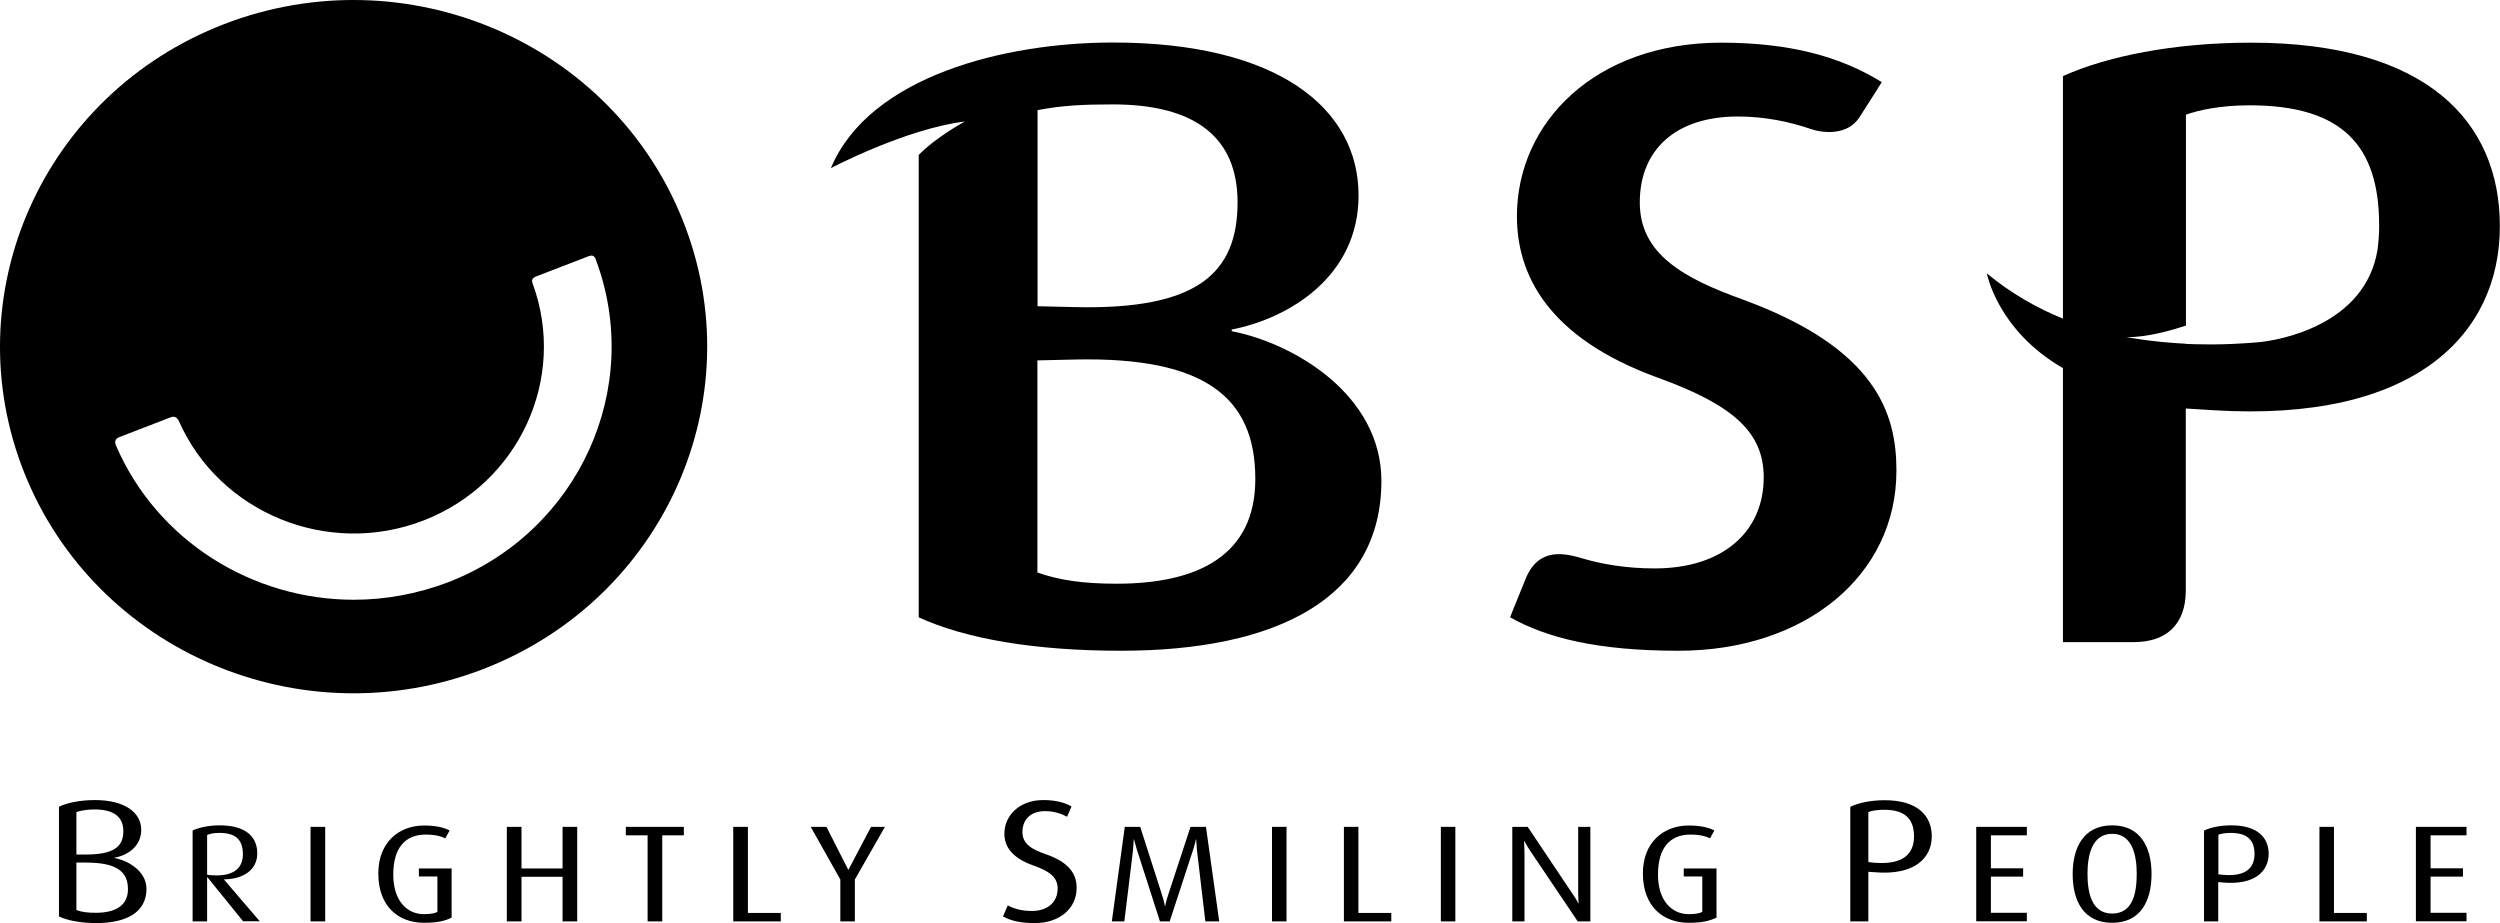 <svg width="130" height="48" viewBox="0 0 130 48" fill="none" xmlns="http://www.w3.org/2000/svg">
<path d="M5.025 48C4.214 48 3.524 47.874 3.066 47.654V41.95C3.46 41.753 4.15 41.603 4.928 41.603C6.501 41.603 7.344 42.257 7.344 43.153C7.344 44.035 6.597 44.491 5.947 44.601V44.617C6.614 44.727 7.617 45.278 7.617 46.222C7.617 47.481 6.501 48 5.025 48ZM4.92 42.091C4.543 42.091 4.262 42.139 3.973 42.225V44.436H4.439C5.915 44.436 6.413 44.035 6.413 43.224C6.421 42.469 5.899 42.091 4.92 42.091ZM4.455 44.853H3.973V47.323C4.246 47.425 4.543 47.465 4.984 47.465C5.923 47.465 6.654 47.142 6.654 46.237C6.654 45.278 6.004 44.853 4.455 44.853Z" fill="black"/>
<path d="M12.648 47.914L10.786 45.617H10.77V47.914H10.016V43.185C10.313 43.044 10.818 42.918 11.428 42.918C12.712 42.918 13.378 43.461 13.378 44.373C13.378 45.207 12.696 45.711 11.653 45.727V45.742L13.507 47.906H12.648V47.914ZM11.412 43.311C11.131 43.311 10.914 43.351 10.77 43.422V45.483C10.85 45.506 11.059 45.522 11.259 45.522C12.182 45.522 12.632 45.121 12.632 44.413C12.624 43.657 12.247 43.311 11.412 43.311Z" fill="black"/>
<path d="M16.148 47.913V42.996H16.911V47.913H16.148Z" fill="black"/>
<path d="M22.055 47.985C20.731 47.985 19.672 47.151 19.672 45.42C19.672 43.783 20.763 42.926 22.055 42.926C22.673 42.926 23.107 43.036 23.38 43.185L23.155 43.594C22.962 43.492 22.633 43.398 22.136 43.398C21.092 43.398 20.45 44.059 20.45 45.483C20.45 46.82 21.148 47.536 22.039 47.536C22.424 47.536 22.633 47.481 22.745 47.418V45.577H21.782V45.16H23.484V47.717C23.147 47.882 22.77 47.985 22.055 47.985Z" fill="black"/>
<path d="M29.253 47.913V45.592H27.118V47.913H26.355V42.996H27.118V45.16H29.253V42.996H30.015V47.913H29.253Z" fill="black"/>
<path d="M34.437 43.437V47.913H33.675V43.437H32.543V42.996H35.56V43.437H34.437Z" fill="black"/>
<path d="M38.129 47.913V42.996H38.891V47.473H40.601V47.913H38.129Z" fill="black"/>
<path d="M44.452 45.734V47.913H43.697V45.734L42.156 42.996H42.975L44.106 45.223H44.122L45.294 42.996H46.016L44.452 45.734Z" fill="black"/>
<path d="M53.825 48C53.015 48 52.533 47.866 52.156 47.654L52.405 47.079C52.678 47.229 53.079 47.37 53.657 47.37C54.475 47.37 54.997 46.914 54.997 46.206C54.997 45.655 54.644 45.325 53.745 45.01C52.55 44.593 52.228 43.956 52.228 43.35C52.228 42.414 52.999 41.603 54.251 41.603C54.909 41.603 55.407 41.745 55.719 41.942L55.487 42.469C55.238 42.335 54.829 42.178 54.355 42.178C53.593 42.178 53.167 42.611 53.167 43.271C53.167 43.909 53.705 44.184 54.363 44.412C55.776 44.892 55.984 45.616 55.984 46.167C55.992 47.245 55.085 48 53.825 48Z" fill="black"/>
<path d="M62.678 47.913C62.67 47.85 62.244 44.231 62.244 44.231C62.212 43.925 62.204 43.649 62.204 43.649H62.188C62.188 43.649 62.132 43.925 62.028 44.231C62.028 44.231 60.856 47.827 60.824 47.913H60.318C60.294 47.843 59.131 44.223 59.131 44.223C59.042 43.932 58.97 43.649 58.97 43.649H58.954C58.954 43.649 58.946 43.925 58.914 44.223C58.914 44.223 58.48 47.843 58.465 47.913H57.815L58.489 42.996H59.291L60.431 46.552C60.535 46.883 60.575 47.111 60.575 47.111H60.591C60.591 47.111 60.631 46.883 60.736 46.56L61.907 42.996H62.71L63.4 47.913H62.678Z" fill="black"/>
<path d="M66.144 47.913V42.996H66.899V47.913H66.144Z" fill="black"/>
<path d="M69.883 47.913V42.996H70.637V47.473H72.347V47.913H69.883Z" fill="black"/>
<path d="M74.924 47.913V42.996H75.678V47.913H74.924Z" fill="black"/>
<path d="M81.752 46.45C81.961 46.749 82.073 46.969 82.073 46.969H82.09C82.09 46.969 82.065 46.733 82.065 46.426V42.996H82.699V47.913H82.041L79.626 44.326C79.417 44.019 79.265 43.736 79.265 43.736H79.249C79.249 43.736 79.273 44.035 79.273 44.341V47.913H78.639V42.996H79.441L81.752 46.45Z" fill="black"/>
<path d="M87.813 47.985C86.497 47.985 85.43 47.151 85.43 45.42C85.43 43.783 86.521 42.926 87.813 42.926C88.431 42.926 88.865 43.036 89.145 43.185L88.921 43.594C88.728 43.492 88.399 43.398 87.901 43.398C86.858 43.398 86.216 44.059 86.216 45.483C86.216 46.82 86.922 47.536 87.813 47.536C88.198 47.536 88.407 47.481 88.519 47.418V45.577H87.556V45.16H89.258V47.717C88.905 47.882 88.527 47.985 87.813 47.985Z" fill="black"/>
<path d="M97.475 45.356L97.154 45.333V47.913H96.215V41.958C96.608 41.761 97.242 41.611 98.004 41.611C99.69 41.611 100.452 42.398 100.452 43.492C100.452 44.593 99.585 45.537 97.475 45.356ZM97.964 42.107C97.579 42.107 97.298 42.17 97.154 42.225V44.829L97.467 44.861C98.975 44.986 99.529 44.389 99.529 43.492C99.529 42.579 99.056 42.107 97.964 42.107Z" fill="black"/>
<path d="M102.764 47.913V42.996H105.396V43.437H103.526V45.152H105.203V45.584H103.526V47.465H105.396V47.906H102.764V47.913Z" fill="black"/>
<path d="M109.834 47.985C108.357 47.985 107.779 46.86 107.779 45.451C107.779 44.059 108.357 42.918 109.834 42.918C111.302 42.918 111.88 44.051 111.88 45.451C111.88 46.86 111.302 47.985 109.834 47.985ZM109.834 43.359C108.798 43.359 108.55 44.436 108.55 45.436C108.55 46.427 108.766 47.505 109.834 47.505C110.909 47.505 111.11 46.435 111.11 45.436C111.11 44.436 110.861 43.359 109.834 43.359Z" fill="black"/>
<path d="M115.605 45.892L115.348 45.868V47.914H114.609V43.193C114.922 43.036 115.428 42.918 116.03 42.918C117.37 42.918 117.972 43.539 117.972 44.405C117.964 45.278 117.282 46.033 115.605 45.892ZM115.998 43.311C115.693 43.311 115.468 43.359 115.356 43.406V45.467L115.605 45.491C116.8 45.593 117.234 45.121 117.234 44.405C117.234 43.689 116.864 43.311 115.998 43.311Z" fill="black"/>
<path d="M120.611 47.913V42.996H121.366V47.473H123.075V47.913H120.611Z" fill="black"/>
<path d="M125.627 47.913V42.996H128.259V43.437H126.389V45.152H128.075V45.584H126.389V47.465H128.259V47.906H125.627V47.913Z" fill="black"/>
<path d="M87.283 33.839C83.062 33.839 80.429 33.17 78.527 32.1C78.527 32.1 78.656 31.746 79.338 30.086C80.02 28.418 81.416 28.78 82.291 29.039C83.334 29.346 84.594 29.558 86.047 29.558C89.554 29.558 91.713 27.678 91.713 24.822C91.713 22.501 90.164 21.069 86.199 19.637C80.429 17.537 78.88 14.232 78.88 11.243C78.88 6.373 82.949 2.219 89.498 2.219C93.053 2.219 95.701 2.935 97.852 4.272C97.852 4.272 97.298 5.161 96.688 6.105C96.078 7.049 94.81 6.931 94.168 6.711C93.093 6.341 91.793 6.058 90.373 6.058C87.122 6.058 85.269 7.797 85.269 10.527C85.269 13.21 87.532 14.461 90.629 15.578C97.587 18.127 98.614 21.518 98.614 24.468C98.622 29.913 93.879 33.839 87.283 33.839Z" fill="black"/>
<path fill-rule="evenodd" clip-rule="evenodd" d="M25.111 34.798C34.556 31.155 39.211 20.692 35.495 11.432C31.788 2.171 21.114 -2.384 11.661 1.251C2.215 4.894 -2.432 15.357 1.276 24.618C4.992 33.878 15.657 38.441 25.111 34.798ZM6.019 23.138C8.162 28.142 13.146 31.187 18.402 31.187C20.031 31.187 21.692 30.888 23.29 30.282C30.095 27.662 33.498 20.157 30.97 13.469C30.938 13.383 30.865 13.225 30.616 13.32C30.487 13.369 29.825 13.624 29.181 13.873C28.592 14.1 28.018 14.321 27.88 14.374C27.605 14.479 27.664 14.647 27.698 14.745C27.7 14.75 27.702 14.755 27.703 14.759C29.501 19.677 26.989 25.152 22.006 27.072C17.038 28.984 11.412 26.671 9.302 21.895C9.254 21.793 9.133 21.596 8.876 21.699C8.685 21.775 7.442 22.253 6.712 22.534C6.462 22.63 6.271 22.703 6.204 22.729C5.939 22.832 5.979 23.044 6.019 23.138Z" fill="black"/>
<path d="M64.048 17.222V17.136C67.042 16.553 70.645 14.366 70.645 10.165C70.645 5.61 66.424 2.211 57.869 2.211C52.267 2.211 45.205 3.958 43.207 8.741C43.207 8.741 47.099 6.695 50.173 6.318C50.173 6.318 48.704 7.105 47.773 8.057V32.1C50.197 33.217 53.8 33.839 58.286 33.839C66.376 33.839 71.833 31.116 71.833 24.995C71.825 20.527 67.291 17.852 64.048 17.222ZM53.945 5.728C55.213 5.484 56.32 5.429 57.861 5.429C62.138 5.429 64.353 7.128 64.353 10.519C64.353 14.225 62.243 16.105 55.959 15.971L53.953 15.924V5.728H53.945ZM58.07 30.353C56.32 30.353 55.084 30.172 53.945 29.771V18.741L55.951 18.694C62.652 18.56 65.276 20.66 65.276 24.901C65.284 28.882 62.291 30.353 58.07 30.353Z" fill="black"/>
<path d="M117.064 2.219C112.995 2.219 109.544 2.935 107.273 3.957V16.569C105.917 16.018 104.584 15.263 103.316 14.217C103.316 14.217 103.862 17.175 107.273 19.142V33.39C107.273 33.39 109.279 33.39 110.956 33.39C112.642 33.39 113.661 32.477 113.661 30.707C113.661 28.937 113.661 21.242 113.661 21.242L115.049 21.329C125.61 21.998 129.992 17.356 129.992 11.77C130 6.326 126.188 2.219 117.064 2.219ZM123.628 13.005C122.986 16.884 118.572 17.71 117.352 17.804C117.088 17.828 116.815 17.844 116.534 17.86C115.916 17.899 115.322 17.915 114.76 17.907C114.399 17.907 114.038 17.899 113.669 17.883V17.875C111.831 17.781 110.587 17.529 110.587 17.529C111.671 17.553 113.051 17.136 113.669 16.931V5.964C114.287 5.743 115.418 5.476 116.967 5.476C121.814 5.476 123.716 7.577 123.716 11.731C123.716 12.179 123.684 12.596 123.628 13.005Z" fill="black"/>
</svg>
